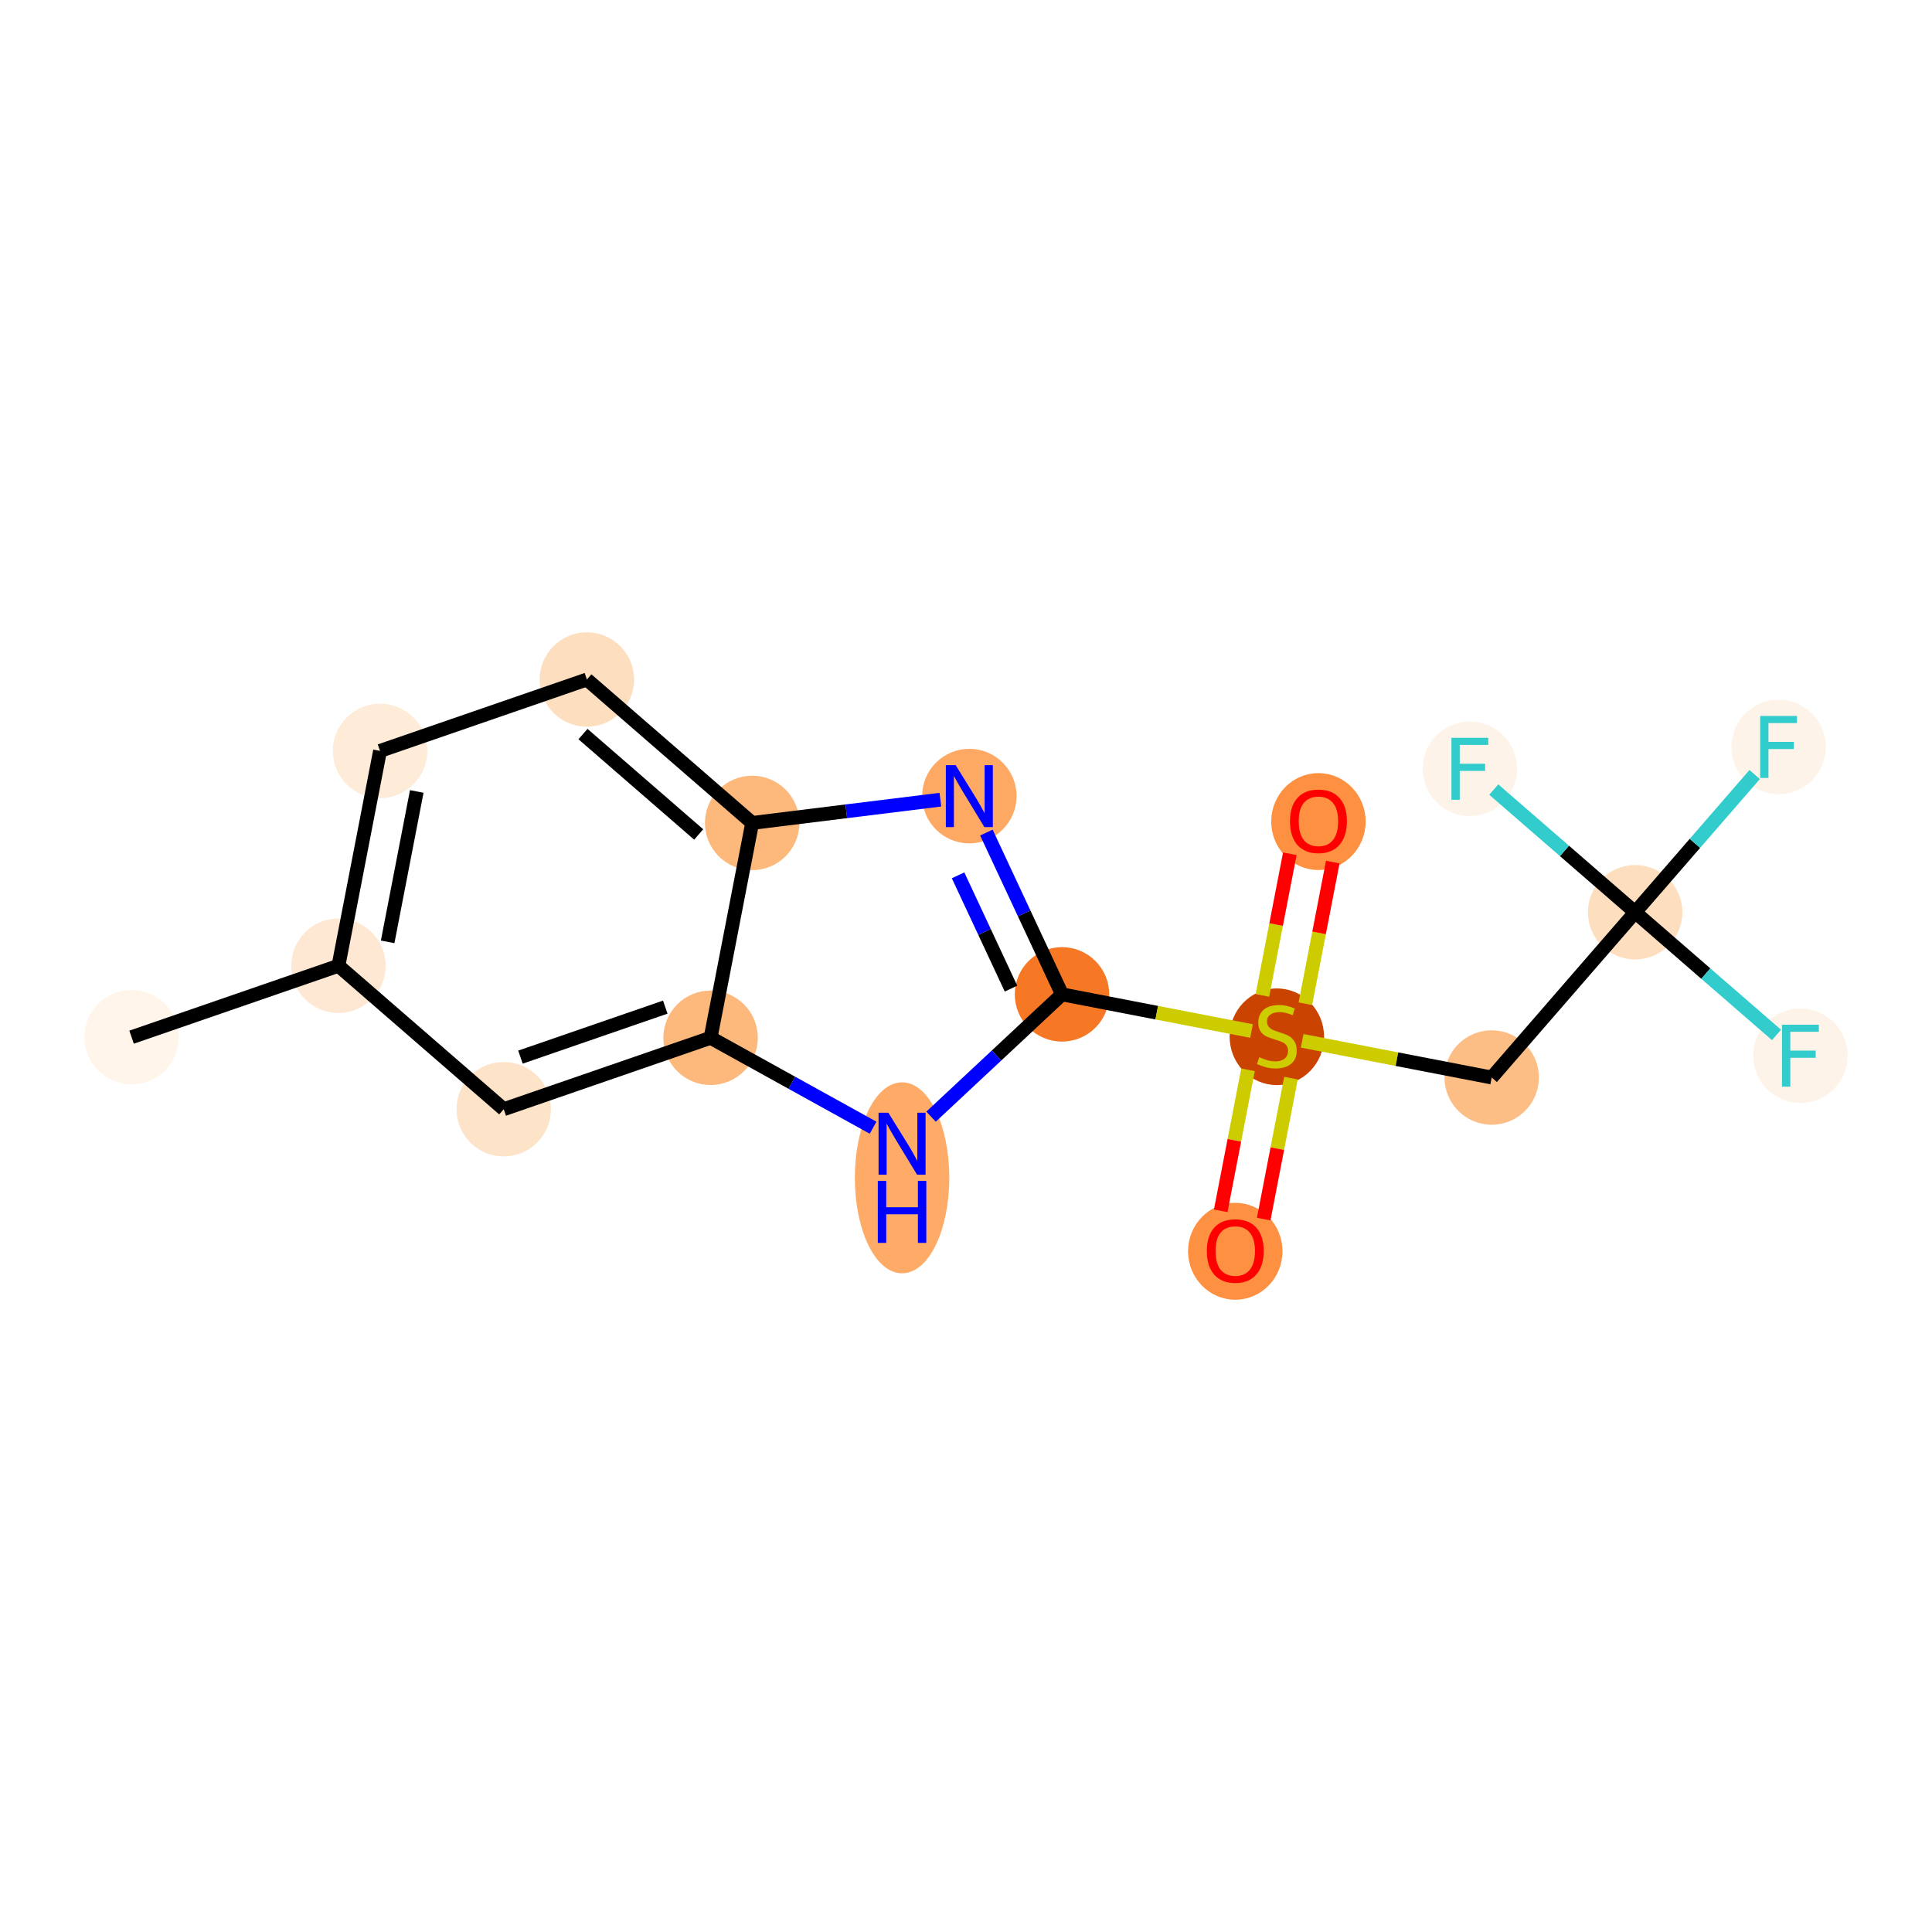 <?xml version='1.0' encoding='iso-8859-1'?>
<svg version='1.1' baseProfile='full'
              xmlns='http://www.w3.org/2000/svg'
                      xmlns:rdkit='http://www.rdkit.org/xml'
                      xmlns:xlink='http://www.w3.org/1999/xlink'
                  xml:space='preserve'
width='280px' height='280px' viewBox='0 0 280 280'>
<!-- END OF HEADER -->
<rect style='opacity:1.0;fill:#FFFFFF;stroke:none' width='280' height='280' x='0' y='0'> </rect>
<ellipse cx='19.07' cy='150.316' rx='6.343' ry='6.343'  style='fill:#FFF5EB;fill-rule:evenodd;stroke:#FFF5EB;stroke-width:1.0px;stroke-linecap:butt;stroke-linejoin:miter;stroke-opacity:1' />
<ellipse cx='49.05' cy='139.966' rx='6.343' ry='6.343'  style='fill:#FEE8D3;fill-rule:evenodd;stroke:#FEE8D3;stroke-width:1.0px;stroke-linecap:butt;stroke-linejoin:miter;stroke-opacity:1' />
<ellipse cx='55.077' cy='108.828' rx='6.343' ry='6.343'  style='fill:#FEEBD8;fill-rule:evenodd;stroke:#FEEBD8;stroke-width:1.0px;stroke-linecap:butt;stroke-linejoin:miter;stroke-opacity:1' />
<ellipse cx='85.056' cy='98.478' rx='6.343' ry='6.343'  style='fill:#FDDFC0;fill-rule:evenodd;stroke:#FDDFC0;stroke-width:1.0px;stroke-linecap:butt;stroke-linejoin:miter;stroke-opacity:1' />
<ellipse cx='109.009' cy='119.266' rx='6.343' ry='6.343'  style='fill:#FDB87B;fill-rule:evenodd;stroke:#FDB87B;stroke-width:1.0px;stroke-linecap:butt;stroke-linejoin:miter;stroke-opacity:1' />
<ellipse cx='140.486' cy='115.376' rx='6.343' ry='6.351'  style='fill:#FDA964;fill-rule:evenodd;stroke:#FDA964;stroke-width:1.0px;stroke-linecap:butt;stroke-linejoin:miter;stroke-opacity:1' />
<ellipse cx='153.912' cy='144.109' rx='6.343' ry='6.343'  style='fill:#F67824;fill-rule:evenodd;stroke:#F67824;stroke-width:1.0px;stroke-linecap:butt;stroke-linejoin:miter;stroke-opacity:1' />
<ellipse cx='185.05' cy='150.256' rx='6.343' ry='6.504'  style='fill:#CB4301;fill-rule:evenodd;stroke:#CB4301;stroke-width:1.0px;stroke-linecap:butt;stroke-linejoin:miter;stroke-opacity:1' />
<ellipse cx='191.077' cy='119.068' rx='6.343' ry='6.522'  style='fill:#FD9041;fill-rule:evenodd;stroke:#FD9041;stroke-width:1.0px;stroke-linecap:butt;stroke-linejoin:miter;stroke-opacity:1' />
<ellipse cx='179.024' cy='181.344' rx='6.343' ry='6.522'  style='fill:#FD9041;fill-rule:evenodd;stroke:#FD9041;stroke-width:1.0px;stroke-linecap:butt;stroke-linejoin:miter;stroke-opacity:1' />
<ellipse cx='216.188' cy='156.162' rx='6.343' ry='6.343'  style='fill:#FDBE85;fill-rule:evenodd;stroke:#FDBE85;stroke-width:1.0px;stroke-linecap:butt;stroke-linejoin:miter;stroke-opacity:1' />
<ellipse cx='236.977' cy='132.209' rx='6.343' ry='6.343'  style='fill:#FDDEBE;fill-rule:evenodd;stroke:#FDDEBE;stroke-width:1.0px;stroke-linecap:butt;stroke-linejoin:miter;stroke-opacity:1' />
<ellipse cx='257.765' cy='108.256' rx='6.343' ry='6.351'  style='fill:#FEF3E8;fill-rule:evenodd;stroke:#FEF3E8;stroke-width:1.0px;stroke-linecap:butt;stroke-linejoin:miter;stroke-opacity:1' />
<ellipse cx='260.93' cy='152.998' rx='6.343' ry='6.351'  style='fill:#FEF3E8;fill-rule:evenodd;stroke:#FEF3E8;stroke-width:1.0px;stroke-linecap:butt;stroke-linejoin:miter;stroke-opacity:1' />
<ellipse cx='213.024' cy='111.421' rx='6.343' ry='6.351'  style='fill:#FEF3E8;fill-rule:evenodd;stroke:#FEF3E8;stroke-width:1.0px;stroke-linecap:butt;stroke-linejoin:miter;stroke-opacity:1' />
<ellipse cx='130.734' cy='170.698' rx='6.343' ry='13.338'  style='fill:#FDAB67;fill-rule:evenodd;stroke:#FDAB67;stroke-width:1.0px;stroke-linecap:butt;stroke-linejoin:miter;stroke-opacity:1' />
<ellipse cx='102.983' cy='150.404' rx='6.343' ry='6.343'  style='fill:#FDB87B;fill-rule:evenodd;stroke:#FDB87B;stroke-width:1.0px;stroke-linecap:butt;stroke-linejoin:miter;stroke-opacity:1' />
<ellipse cx='73.003' cy='160.754' rx='6.343' ry='6.343'  style='fill:#FDE3C8;fill-rule:evenodd;stroke:#FDE3C8;stroke-width:1.0px;stroke-linecap:butt;stroke-linejoin:miter;stroke-opacity:1' />
<path class='bond-0 atom-0 atom-1' d='M 19.07,150.316 L 49.05,139.966' style='fill:none;fill-rule:evenodd;stroke:#000000;stroke-width:2.0px;stroke-linecap:butt;stroke-linejoin:miter;stroke-opacity:1' />
<path class='bond-1 atom-1 atom-2' d='M 49.05,139.966 L 55.077,108.828' style='fill:none;fill-rule:evenodd;stroke:#000000;stroke-width:2.0px;stroke-linecap:butt;stroke-linejoin:miter;stroke-opacity:1' />
<path class='bond-1 atom-1 atom-2' d='M 56.182,136.5 L 60.4,114.704' style='fill:none;fill-rule:evenodd;stroke:#000000;stroke-width:2.0px;stroke-linecap:butt;stroke-linejoin:miter;stroke-opacity:1' />
<path class='bond-17 atom-17 atom-1' d='M 73.003,160.754 L 49.05,139.966' style='fill:none;fill-rule:evenodd;stroke:#000000;stroke-width:2.0px;stroke-linecap:butt;stroke-linejoin:miter;stroke-opacity:1' />
<path class='bond-2 atom-2 atom-3' d='M 55.077,108.828 L 85.056,98.478' style='fill:none;fill-rule:evenodd;stroke:#000000;stroke-width:2.0px;stroke-linecap:butt;stroke-linejoin:miter;stroke-opacity:1' />
<path class='bond-3 atom-3 atom-4' d='M 85.056,98.478 L 109.009,119.266' style='fill:none;fill-rule:evenodd;stroke:#000000;stroke-width:2.0px;stroke-linecap:butt;stroke-linejoin:miter;stroke-opacity:1' />
<path class='bond-3 atom-3 atom-4' d='M 84.492,106.387 L 101.259,120.939' style='fill:none;fill-rule:evenodd;stroke:#000000;stroke-width:2.0px;stroke-linecap:butt;stroke-linejoin:miter;stroke-opacity:1' />
<path class='bond-4 atom-4 atom-5' d='M 109.009,119.266 L 122.648,117.58' style='fill:none;fill-rule:evenodd;stroke:#000000;stroke-width:2.0px;stroke-linecap:butt;stroke-linejoin:miter;stroke-opacity:1' />
<path class='bond-4 atom-4 atom-5' d='M 122.648,117.58 L 136.286,115.895' style='fill:none;fill-rule:evenodd;stroke:#0000FF;stroke-width:2.0px;stroke-linecap:butt;stroke-linejoin:miter;stroke-opacity:1' />
<path class='bond-18 atom-16 atom-4' d='M 102.983,150.404 L 109.009,119.266' style='fill:none;fill-rule:evenodd;stroke:#000000;stroke-width:2.0px;stroke-linecap:butt;stroke-linejoin:miter;stroke-opacity:1' />
<path class='bond-5 atom-5 atom-6' d='M 142.955,120.66 L 148.434,132.384' style='fill:none;fill-rule:evenodd;stroke:#0000FF;stroke-width:2.0px;stroke-linecap:butt;stroke-linejoin:miter;stroke-opacity:1' />
<path class='bond-5 atom-5 atom-6' d='M 148.434,132.384 L 153.912,144.109' style='fill:none;fill-rule:evenodd;stroke:#000000;stroke-width:2.0px;stroke-linecap:butt;stroke-linejoin:miter;stroke-opacity:1' />
<path class='bond-5 atom-5 atom-6' d='M 138.852,126.862 L 142.687,135.07' style='fill:none;fill-rule:evenodd;stroke:#0000FF;stroke-width:2.0px;stroke-linecap:butt;stroke-linejoin:miter;stroke-opacity:1' />
<path class='bond-5 atom-5 atom-6' d='M 142.687,135.07 L 146.522,143.277' style='fill:none;fill-rule:evenodd;stroke:#000000;stroke-width:2.0px;stroke-linecap:butt;stroke-linejoin:miter;stroke-opacity:1' />
<path class='bond-6 atom-6 atom-7' d='M 153.912,144.109 L 167.645,146.767' style='fill:none;fill-rule:evenodd;stroke:#000000;stroke-width:2.0px;stroke-linecap:butt;stroke-linejoin:miter;stroke-opacity:1' />
<path class='bond-6 atom-6 atom-7' d='M 167.645,146.767 L 181.378,149.425' style='fill:none;fill-rule:evenodd;stroke:#CCCC00;stroke-width:2.0px;stroke-linecap:butt;stroke-linejoin:miter;stroke-opacity:1' />
<path class='bond-14 atom-6 atom-15' d='M 153.912,144.109 L 144.423,152.973' style='fill:none;fill-rule:evenodd;stroke:#000000;stroke-width:2.0px;stroke-linecap:butt;stroke-linejoin:miter;stroke-opacity:1' />
<path class='bond-14 atom-6 atom-15' d='M 144.423,152.973 L 134.933,161.836' style='fill:none;fill-rule:evenodd;stroke:#0000FF;stroke-width:2.0px;stroke-linecap:butt;stroke-linejoin:miter;stroke-opacity:1' />
<path class='bond-7 atom-7 atom-8' d='M 189.184,145.467 L 191.171,135.204' style='fill:none;fill-rule:evenodd;stroke:#CCCC00;stroke-width:2.0px;stroke-linecap:butt;stroke-linejoin:miter;stroke-opacity:1' />
<path class='bond-7 atom-7 atom-8' d='M 191.171,135.204 L 193.157,124.94' style='fill:none;fill-rule:evenodd;stroke:#FF0000;stroke-width:2.0px;stroke-linecap:butt;stroke-linejoin:miter;stroke-opacity:1' />
<path class='bond-7 atom-7 atom-8' d='M 182.957,144.262 L 184.943,133.999' style='fill:none;fill-rule:evenodd;stroke:#CCCC00;stroke-width:2.0px;stroke-linecap:butt;stroke-linejoin:miter;stroke-opacity:1' />
<path class='bond-7 atom-7 atom-8' d='M 184.943,133.999 L 186.93,123.735' style='fill:none;fill-rule:evenodd;stroke:#FF0000;stroke-width:2.0px;stroke-linecap:butt;stroke-linejoin:miter;stroke-opacity:1' />
<path class='bond-8 atom-7 atom-9' d='M 180.87,155.045 L 178.893,165.261' style='fill:none;fill-rule:evenodd;stroke:#CCCC00;stroke-width:2.0px;stroke-linecap:butt;stroke-linejoin:miter;stroke-opacity:1' />
<path class='bond-8 atom-7 atom-9' d='M 178.893,165.261 L 176.915,175.477' style='fill:none;fill-rule:evenodd;stroke:#FF0000;stroke-width:2.0px;stroke-linecap:butt;stroke-linejoin:miter;stroke-opacity:1' />
<path class='bond-8 atom-7 atom-9' d='M 187.097,156.251 L 185.12,166.466' style='fill:none;fill-rule:evenodd;stroke:#CCCC00;stroke-width:2.0px;stroke-linecap:butt;stroke-linejoin:miter;stroke-opacity:1' />
<path class='bond-8 atom-7 atom-9' d='M 185.12,166.466 L 183.143,176.682' style='fill:none;fill-rule:evenodd;stroke:#FF0000;stroke-width:2.0px;stroke-linecap:butt;stroke-linejoin:miter;stroke-opacity:1' />
<path class='bond-9 atom-7 atom-10' d='M 188.723,150.847 L 202.456,153.505' style='fill:none;fill-rule:evenodd;stroke:#CCCC00;stroke-width:2.0px;stroke-linecap:butt;stroke-linejoin:miter;stroke-opacity:1' />
<path class='bond-9 atom-7 atom-10' d='M 202.456,153.505 L 216.188,156.162' style='fill:none;fill-rule:evenodd;stroke:#000000;stroke-width:2.0px;stroke-linecap:butt;stroke-linejoin:miter;stroke-opacity:1' />
<path class='bond-10 atom-10 atom-11' d='M 216.188,156.162 L 236.977,132.209' style='fill:none;fill-rule:evenodd;stroke:#000000;stroke-width:2.0px;stroke-linecap:butt;stroke-linejoin:miter;stroke-opacity:1' />
<path class='bond-11 atom-11 atom-12' d='M 236.977,132.209 L 245.639,122.228' style='fill:none;fill-rule:evenodd;stroke:#000000;stroke-width:2.0px;stroke-linecap:butt;stroke-linejoin:miter;stroke-opacity:1' />
<path class='bond-11 atom-11 atom-12' d='M 245.639,122.228 L 254.301,112.247' style='fill:none;fill-rule:evenodd;stroke:#33CCCC;stroke-width:2.0px;stroke-linecap:butt;stroke-linejoin:miter;stroke-opacity:1' />
<path class='bond-12 atom-11 atom-13' d='M 236.977,132.209 L 247.221,141.101' style='fill:none;fill-rule:evenodd;stroke:#000000;stroke-width:2.0px;stroke-linecap:butt;stroke-linejoin:miter;stroke-opacity:1' />
<path class='bond-12 atom-11 atom-13' d='M 247.221,141.101 L 257.466,149.992' style='fill:none;fill-rule:evenodd;stroke:#33CCCC;stroke-width:2.0px;stroke-linecap:butt;stroke-linejoin:miter;stroke-opacity:1' />
<path class='bond-13 atom-11 atom-14' d='M 236.977,132.209 L 226.732,123.318' style='fill:none;fill-rule:evenodd;stroke:#000000;stroke-width:2.0px;stroke-linecap:butt;stroke-linejoin:miter;stroke-opacity:1' />
<path class='bond-13 atom-11 atom-14' d='M 226.732,123.318 L 216.487,114.427' style='fill:none;fill-rule:evenodd;stroke:#33CCCC;stroke-width:2.0px;stroke-linecap:butt;stroke-linejoin:miter;stroke-opacity:1' />
<path class='bond-15 atom-15 atom-16' d='M 126.535,163.435 L 114.759,156.919' style='fill:none;fill-rule:evenodd;stroke:#0000FF;stroke-width:2.0px;stroke-linecap:butt;stroke-linejoin:miter;stroke-opacity:1' />
<path class='bond-15 atom-15 atom-16' d='M 114.759,156.919 L 102.983,150.404' style='fill:none;fill-rule:evenodd;stroke:#000000;stroke-width:2.0px;stroke-linecap:butt;stroke-linejoin:miter;stroke-opacity:1' />
<path class='bond-16 atom-16 atom-17' d='M 102.983,150.404 L 73.003,160.754' style='fill:none;fill-rule:evenodd;stroke:#000000;stroke-width:2.0px;stroke-linecap:butt;stroke-linejoin:miter;stroke-opacity:1' />
<path class='bond-16 atom-16 atom-17' d='M 96.416,145.961 L 75.43,153.206' style='fill:none;fill-rule:evenodd;stroke:#000000;stroke-width:2.0px;stroke-linecap:butt;stroke-linejoin:miter;stroke-opacity:1' />
<path  class='atom-5' d='M 138.5 110.885
L 141.443 115.642
Q 141.735 116.111, 142.205 116.961
Q 142.674 117.811, 142.699 117.862
L 142.699 110.885
L 143.892 110.885
L 143.892 119.867
L 142.661 119.867
L 139.502 114.665
Q 139.134 114.056, 138.741 113.359
Q 138.361 112.661, 138.246 112.445
L 138.246 119.867
L 137.079 119.867
L 137.079 110.885
L 138.5 110.885
' fill='#0000FF'/>
<path  class='atom-7' d='M 182.513 153.219
Q 182.615 153.257, 183.033 153.434
Q 183.452 153.612, 183.909 153.726
Q 184.378 153.828, 184.835 153.828
Q 185.685 153.828, 186.179 153.422
Q 186.674 153.003, 186.674 152.28
Q 186.674 151.785, 186.421 151.481
Q 186.179 151.176, 185.799 151.011
Q 185.418 150.846, 184.784 150.656
Q 183.985 150.415, 183.503 150.187
Q 183.033 149.958, 182.691 149.476
Q 182.361 148.994, 182.361 148.182
Q 182.361 147.053, 183.122 146.355
Q 183.896 145.658, 185.418 145.658
Q 186.459 145.658, 187.638 146.152
L 187.347 147.129
Q 186.268 146.685, 185.456 146.685
Q 184.581 146.685, 184.099 147.053
Q 183.617 147.408, 183.63 148.03
Q 183.63 148.512, 183.871 148.804
Q 184.124 149.096, 184.479 149.26
Q 184.847 149.425, 185.456 149.616
Q 186.268 149.869, 186.75 150.123
Q 187.232 150.377, 187.575 150.897
Q 187.93 151.404, 187.93 152.28
Q 187.93 153.523, 187.093 154.195
Q 186.268 154.855, 184.885 154.855
Q 184.086 154.855, 183.477 154.678
Q 182.881 154.513, 182.171 154.221
L 182.513 153.219
' fill='#CCCC00'/>
<path  class='atom-8' d='M 186.954 119.023
Q 186.954 116.866, 188.02 115.661
Q 189.085 114.456, 191.077 114.456
Q 193.069 114.456, 194.134 115.661
Q 195.2 116.866, 195.2 119.023
Q 195.2 121.205, 194.122 122.448
Q 193.043 123.679, 191.077 123.679
Q 189.098 123.679, 188.02 122.448
Q 186.954 121.218, 186.954 119.023
M 191.077 122.664
Q 192.447 122.664, 193.183 121.751
Q 193.931 120.825, 193.931 119.023
Q 193.931 117.26, 193.183 116.372
Q 192.447 115.471, 191.077 115.471
Q 189.707 115.471, 188.958 116.359
Q 188.223 117.247, 188.223 119.023
Q 188.223 120.837, 188.958 121.751
Q 189.707 122.664, 191.077 122.664
' fill='#FF0000'/>
<path  class='atom-9' d='M 174.901 181.299
Q 174.901 179.142, 175.966 177.937
Q 177.032 176.732, 179.024 176.732
Q 181.016 176.732, 182.081 177.937
Q 183.147 179.142, 183.147 181.299
Q 183.147 183.481, 182.068 184.724
Q 180.99 185.955, 179.024 185.955
Q 177.045 185.955, 175.966 184.724
Q 174.901 183.494, 174.901 181.299
M 179.024 184.94
Q 180.394 184.94, 181.13 184.027
Q 181.878 183.101, 181.878 181.299
Q 181.878 179.536, 181.13 178.648
Q 180.394 177.747, 179.024 177.747
Q 177.654 177.747, 176.905 178.635
Q 176.169 179.523, 176.169 181.299
Q 176.169 183.113, 176.905 184.027
Q 177.654 184.94, 179.024 184.94
' fill='#FF0000'/>
<path  class='atom-12' d='M 255.094 103.765
L 260.435 103.765
L 260.435 104.793
L 256.299 104.793
L 256.299 107.521
L 259.979 107.521
L 259.979 108.561
L 256.299 108.561
L 256.299 112.747
L 255.094 112.747
L 255.094 103.765
' fill='#33CCCC'/>
<path  class='atom-13' d='M 258.259 148.507
L 263.6 148.507
L 263.6 149.534
L 259.464 149.534
L 259.464 152.262
L 263.143 152.262
L 263.143 153.302
L 259.464 153.302
L 259.464 157.489
L 258.259 157.489
L 258.259 148.507
' fill='#33CCCC'/>
<path  class='atom-14' d='M 210.353 106.93
L 215.694 106.93
L 215.694 107.958
L 211.558 107.958
L 211.558 110.685
L 215.237 110.685
L 215.237 111.726
L 211.558 111.726
L 211.558 115.912
L 210.353 115.912
L 210.353 106.93
' fill='#33CCCC'/>
<path  class='atom-15' d='M 128.749 161.267
L 131.692 166.024
Q 131.984 166.494, 132.453 167.344
Q 132.923 168.194, 132.948 168.245
L 132.948 161.267
L 134.141 161.267
L 134.141 170.249
L 132.91 170.249
L 129.751 165.048
Q 129.383 164.439, 128.99 163.741
Q 128.609 163.043, 128.495 162.827
L 128.495 170.249
L 127.328 170.249
L 127.328 161.267
L 128.749 161.267
' fill='#0000FF'/>
<path  class='atom-15' d='M 127.22 171.147
L 128.438 171.147
L 128.438 174.966
L 133.031 174.966
L 133.031 171.147
L 134.248 171.147
L 134.248 180.129
L 133.031 180.129
L 133.031 175.981
L 128.438 175.981
L 128.438 180.129
L 127.22 180.129
L 127.22 171.147
' fill='#0000FF'/>
</svg>
